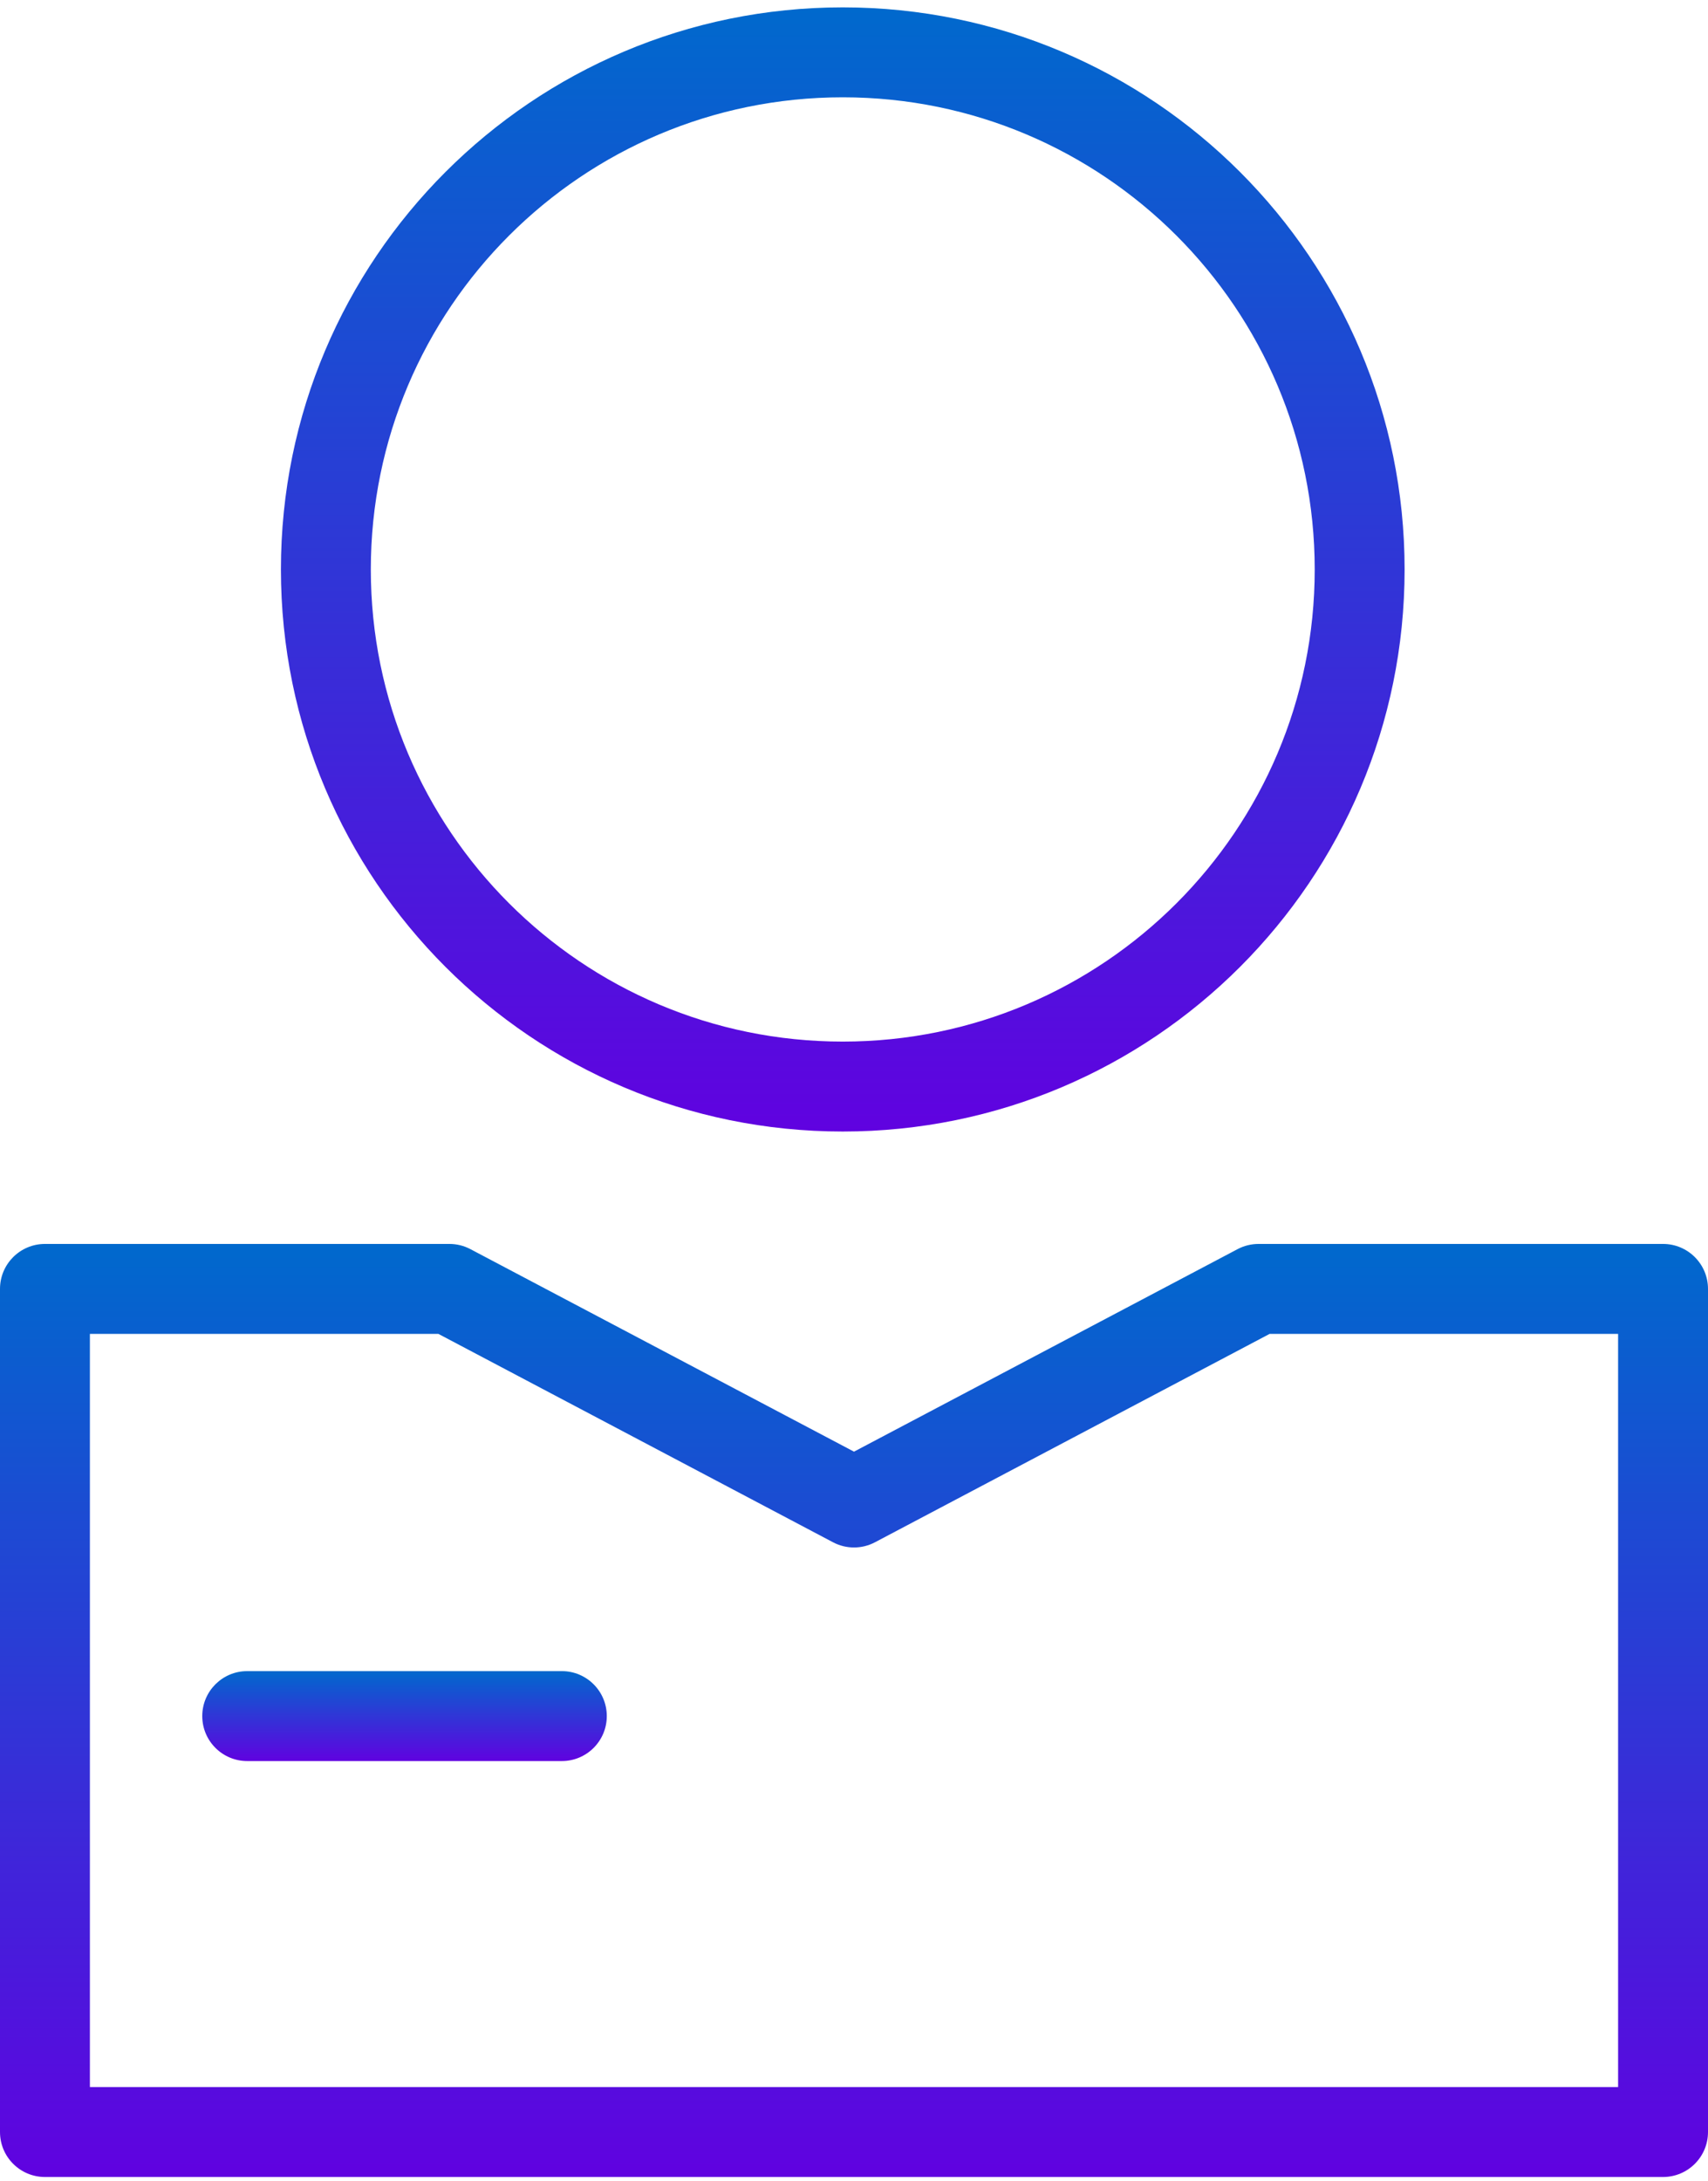 <svg width="76" height="97" viewBox="0 0 76 97" fill="none" xmlns="http://www.w3.org/2000/svg">
<path fill-rule="evenodd" clip-rule="evenodd" d="M0 57.328C0 56.224 0.895 55.328 2 55.328H20C20.325 55.328 20.646 55.408 20.933 55.56L38 64.567L55.066 55.56C55.354 55.408 55.675 55.328 56 55.328H74C75.105 55.328 76 56.224 76 57.328V94.828C76 95.933 75.105 96.828 74 96.828H2C0.895 96.828 0 95.933 0 94.828V57.328ZM4 59.328V92.828H72V59.328H56.495L38.934 68.597C38.349 68.906 37.651 68.906 37.066 68.597L19.505 59.328H4Z" fill="url(#paint0_linear_13_457)"/>
<path fill-rule="evenodd" clip-rule="evenodd" d="M37.5 46.328C49.098 46.328 58.5 36.926 58.5 25.328C58.5 13.73 49.098 4.328 37.5 4.328C25.902 4.328 16.5 13.73 16.5 25.328C16.5 36.926 25.902 46.328 37.5 46.328ZM37.5 50.328C51.307 50.328 62.5 39.136 62.5 25.328C62.5 11.521 51.307 0.328 37.5 0.328C23.693 0.328 12.5 11.521 12.5 25.328C12.5 39.136 23.693 50.328 37.5 50.328Z" fill="url(#paint1_linear_13_457)"/>
<path fill-rule="evenodd" clip-rule="evenodd" d="M9 76.328C9 75.224 9.895 74.328 11 74.328H25C26.105 74.328 27 75.224 27 76.328C27 77.433 26.105 78.328 25 78.328H11C9.895 78.328 9 77.433 9 76.328Z" fill="url(#paint2_linear_13_457)"/>
<defs>
<linearGradient id="paint0_linear_13_457" x1="38" y1="55.328" x2="38" y2="96.828" gradientUnits="userSpaceOnUse">
<stop stop-color="#0069CD"/>
<stop offset="1" stop-color="#6002E0"/>
</linearGradient>
<linearGradient id="paint1_linear_13_457" x1="37.5" y1="0.328" x2="37.5" y2="50.328" gradientUnits="userSpaceOnUse">
<stop stop-color="#0069CD"/>
<stop offset="1" stop-color="#6002E0"/>
</linearGradient>
<linearGradient id="paint2_linear_13_457" x1="18" y1="74.328" x2="18" y2="78.328" gradientUnits="userSpaceOnUse">
<stop stop-color="#0069CD"/>
<stop offset="1" stop-color="#6002E0"/>
</linearGradient>
</defs>
</svg>
